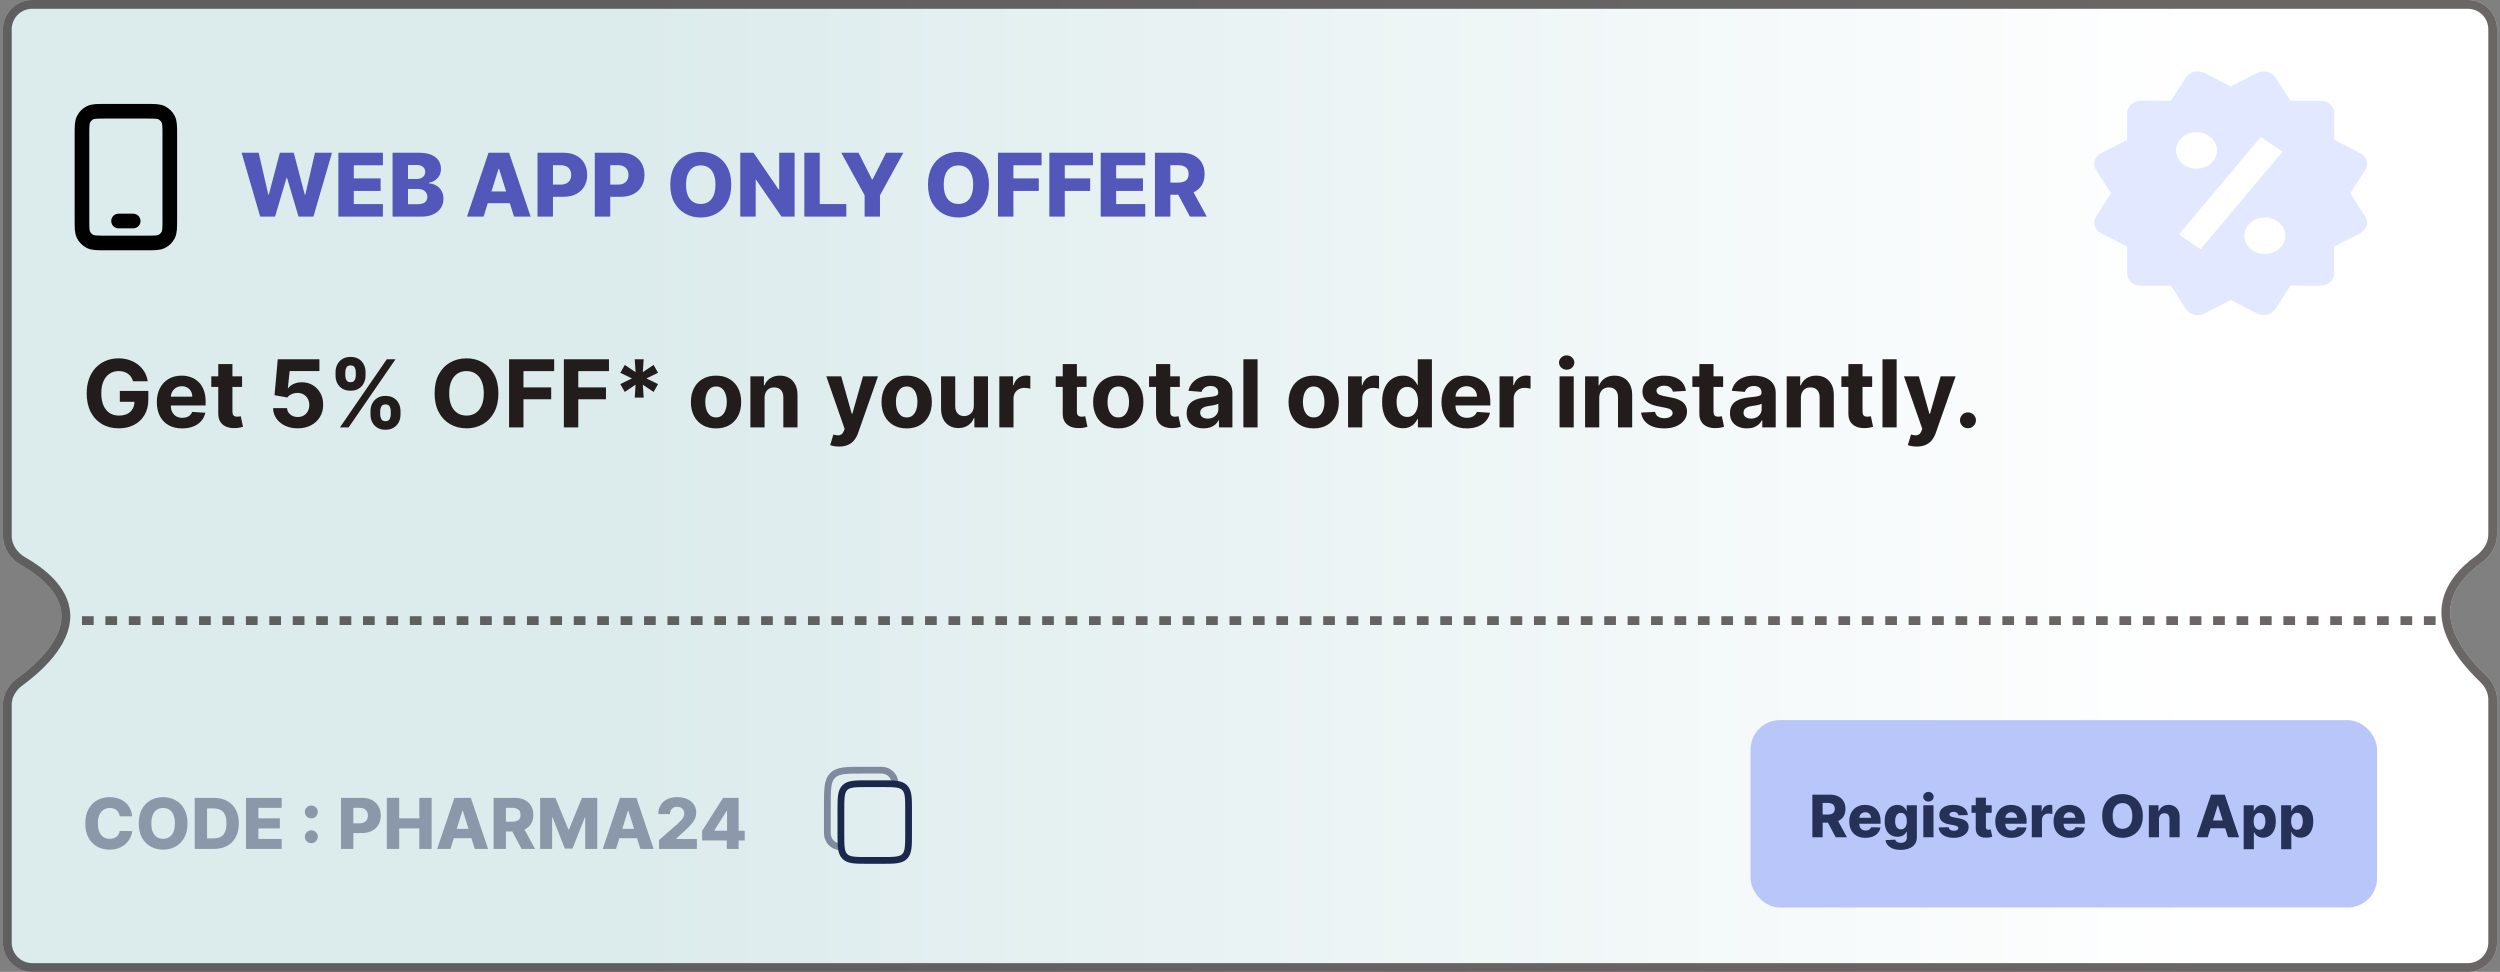 <svg width="427" height="166" viewBox="0 0 427 166" fill="none" xmlns="http://www.w3.org/2000/svg">
<rect x="0" y="0" width="427" height="166" fill="#808080" stroke="none"/>
<path d="M0.5 5C0.5 2.239 2.739 0 5.5 0H421.5C424.261 0 426.5 2.239 426.5 5V91.317C426.5 93.259 425.358 95.012 423.783 96.148C421.379 97.883 418.281 100.928 418.5 105C418.724 109.166 422.347 113.218 424.64 115.383C425.771 116.451 426.5 117.912 426.5 119.468V161C426.5 163.761 424.261 166 421.5 166H5.5C2.739 166 0.5 163.761 0.5 161V120.38C0.5 118.597 1.455 116.955 2.894 115.903C5.904 113.702 10.663 109.497 10.5 105C10.358 101.081 6.475 98.15 3.59 96.505C1.79 95.479 0.5 93.632 0.5 91.56V5Z" fill="url(#paint0_linear_56_37)"/>
<path d="M5.5 0.75H421.5C423.847 0.75 425.75 2.653 425.75 5V91.317C425.75 92.957 424.779 94.505 423.345 95.54C420.911 97.296 417.51 100.553 417.751 105.04C417.873 107.317 418.917 109.505 420.173 111.362C421.435 113.229 422.956 114.825 424.125 115.928C425.13 116.878 425.75 118.15 425.75 119.468V161C425.75 163.347 423.847 165.25 421.5 165.25H5.5C3.153 165.25 1.25 163.347 1.25 161V120.38C1.25 118.87 2.062 117.44 3.337 116.508C4.866 115.39 6.865 113.745 8.467 111.788C10.059 109.844 11.341 107.49 11.249 104.973C11.169 102.763 10.037 100.886 8.619 99.385C7.199 97.882 5.437 96.695 3.961 95.854C2.347 94.934 1.25 93.311 1.25 91.56V5C1.25 2.653 3.153 0.75 5.5 0.75Z" stroke="#231C1C" stroke-opacity="0.67" stroke-width="1.5"/>
<line x1="14" y1="106" x2="417.006" y2="106" stroke="#231C1C" stroke-opacity="0.67" stroke-width="1.5" stroke-dasharray="2 2"/>
<path d="M401.414 33L403.99 29.025C404.3 28.547 404.384 27.978 404.224 27.445C404.065 26.911 403.674 26.456 403.139 26.179L398.682 23.879V19.296C398.682 18.743 398.436 18.213 397.999 17.823C397.561 17.432 396.967 17.212 396.349 17.212H391.218L388.644 13.236C388.333 12.758 387.824 12.409 387.228 12.265C386.932 12.193 386.623 12.175 386.319 12.21C386.015 12.246 385.722 12.335 385.457 12.473L381 14.773L376.543 12.471C376.007 12.195 375.371 12.12 374.773 12.263C374.175 12.406 373.665 12.755 373.356 13.233L370.78 17.212H365.649C365.03 17.212 364.437 17.432 363.999 17.823C363.561 18.213 363.316 18.743 363.316 19.296V23.877L358.859 26.177C358.593 26.314 358.36 26.496 358.173 26.713C357.986 26.93 357.849 27.178 357.77 27.443C357.691 27.708 357.671 27.984 357.712 28.255C357.753 28.527 357.853 28.788 358.007 29.025L360.583 33L358.007 36.975C357.699 37.454 357.616 38.022 357.775 38.555C357.934 39.089 358.323 39.544 358.857 39.823L363.313 42.123V46.704C363.313 47.257 363.559 47.787 363.997 48.177C364.434 48.568 365.028 48.788 365.647 48.788H370.78L373.356 52.767C373.563 53.082 373.858 53.344 374.212 53.526C374.566 53.709 374.968 53.806 375.377 53.808C375.783 53.808 376.186 53.713 376.546 53.527L380.998 51.227L385.454 53.527C385.99 53.803 386.627 53.878 387.224 53.735C387.822 53.593 388.331 53.244 388.642 52.767L391.215 48.788H396.346C396.965 48.788 397.559 48.568 397.996 48.177C398.434 47.787 398.68 47.257 398.68 46.704V42.123L403.136 39.823C403.402 39.686 403.634 39.504 403.821 39.286C404.007 39.069 404.144 38.821 404.223 38.557C404.302 38.292 404.322 38.016 404.282 37.745C404.242 37.474 404.142 37.212 403.988 36.975L401.414 33ZM375.164 22.562C376.093 22.563 376.983 22.892 377.64 23.479C378.296 24.065 378.665 24.861 378.664 25.69C378.664 26.519 378.295 27.314 377.638 27.9C376.981 28.486 376.091 28.815 375.162 28.815C374.233 28.814 373.343 28.485 372.687 27.898C372.03 27.312 371.662 26.517 371.662 25.688C371.662 24.858 372.031 24.064 372.688 23.477C373.345 22.891 374.236 22.562 375.164 22.562ZM375.864 42.563L372.131 40.065L386.131 23.398L389.864 25.896L375.864 42.563ZM386.831 43.396C386.371 43.396 385.916 43.315 385.491 43.157C385.067 43 384.681 42.77 384.356 42.48C384.031 42.189 383.773 41.844 383.597 41.465C383.421 41.086 383.331 40.679 383.331 40.269C383.331 39.858 383.422 39.452 383.598 39.073C383.774 38.693 384.032 38.349 384.357 38.059C384.682 37.769 385.069 37.538 385.493 37.381C385.918 37.224 386.374 37.144 386.833 37.144C387.762 37.144 388.652 37.474 389.309 38.06C389.965 38.647 390.334 39.442 390.333 40.271C390.333 41.1 389.964 41.895 389.307 42.481C388.65 43.067 387.76 43.396 386.831 43.396Z" fill="#E1E8FF"/>
<path d="M20.25 37.75H22.75M18 41.5H25C26.4 41.5 27.1 41.5 27.635 41.227C28.105 40.988 28.488 40.605 28.727 40.135C29 39.6 29 38.9 29 37.5V23C29 21.6 29 20.9 28.727 20.365C28.488 19.895 28.105 19.512 27.635 19.273C27.1 19 26.4 19 25 19H18C16.6 19 15.9 19 15.365 19.273C14.895 19.512 14.512 19.895 14.273 20.365C14 20.9 14 21.6 14 23V37.5C14 38.9 14 39.6 14.273 40.135C14.512 40.605 14.895 40.988 15.365 41.227C15.9 41.5 16.6 41.5 18 41.5Z" stroke="black" stroke-width="2.5" stroke-linecap="round" stroke-linejoin="round"/>
<path d="M44.441 37L41.266 26.091H44.18L45.826 33.239H45.916L47.797 26.091H50.173L52.053 33.255H52.144L53.795 26.091H56.703L53.534 37H50.993L49.027 30.384H48.942L46.977 37H44.441ZM57.792 37V26.091H65.399V28.232H60.429V30.47H65.01V32.616H60.429V34.859H65.399V37H57.792ZM67.05 37V26.091H71.599C72.416 26.091 73.1 26.206 73.65 26.437C74.204 26.668 74.62 26.991 74.897 27.407C75.177 27.822 75.317 28.303 75.317 28.85C75.317 29.266 75.23 29.637 75.056 29.963C74.882 30.287 74.643 30.555 74.337 30.768C74.032 30.981 73.678 31.13 73.277 31.215V31.322C73.718 31.343 74.124 31.462 74.497 31.679C74.873 31.895 75.175 32.197 75.403 32.584C75.63 32.968 75.743 33.422 75.743 33.948C75.743 34.534 75.594 35.057 75.296 35.519C74.998 35.977 74.566 36.34 74.002 36.606C73.437 36.869 72.752 37 71.945 37H67.05ZM69.687 34.875H71.317C71.889 34.875 72.309 34.766 72.579 34.55C72.853 34.333 72.99 34.031 72.99 33.644C72.99 33.364 72.924 33.122 72.792 32.92C72.661 32.714 72.475 32.556 72.233 32.446C71.992 32.332 71.702 32.275 71.365 32.275H69.687V34.875ZM69.687 30.576H71.147C71.434 30.576 71.69 30.528 71.913 30.432C72.137 30.336 72.311 30.198 72.436 30.017C72.563 29.836 72.627 29.617 72.627 29.361C72.627 28.996 72.498 28.708 72.239 28.499C71.979 28.289 71.629 28.184 71.189 28.184H69.687V30.576ZM82.594 37H79.76L83.441 26.091H86.951L90.632 37H87.798L85.236 28.84H85.15L82.594 37ZM82.215 32.707H88.139V34.709H82.215V32.707ZM91.806 37V26.091H96.312C97.129 26.091 97.834 26.251 98.427 26.57C99.024 26.886 99.484 27.328 99.807 27.897C100.13 28.461 100.292 29.118 100.292 29.867C100.292 30.62 100.126 31.279 99.796 31.844C99.469 32.405 99.002 32.84 98.395 33.149C97.788 33.458 97.067 33.612 96.233 33.612H93.452V31.535H95.743C96.14 31.535 96.472 31.466 96.739 31.327C97.008 31.189 97.213 30.995 97.351 30.746C97.49 30.494 97.559 30.201 97.559 29.867C97.559 29.53 97.49 29.239 97.351 28.994C97.213 28.745 97.008 28.554 96.739 28.419C96.469 28.284 96.137 28.216 95.743 28.216H94.443V37H91.806ZM101.591 37V26.091H106.098C106.914 26.091 107.619 26.251 108.212 26.57C108.809 26.886 109.269 27.328 109.592 27.897C109.915 28.461 110.077 29.118 110.077 29.867C110.077 30.62 109.912 31.279 109.581 31.844C109.255 32.405 108.788 32.84 108.18 33.149C107.573 33.458 106.852 33.612 106.018 33.612H103.237V31.535H105.528C105.925 31.535 106.257 31.466 106.524 31.327C106.794 31.189 106.998 30.995 107.136 30.746C107.275 30.494 107.344 30.201 107.344 29.867C107.344 29.53 107.275 29.239 107.136 28.994C106.998 28.745 106.794 28.554 106.524 28.419C106.254 28.284 105.922 28.216 105.528 28.216H104.228V37H101.591ZM124.896 31.546C124.896 32.746 124.665 33.763 124.203 34.598C123.741 35.432 123.116 36.066 122.328 36.499C121.543 36.932 120.663 37.149 119.686 37.149C118.706 37.149 117.824 36.931 117.039 36.494C116.254 36.057 115.631 35.423 115.169 34.592C114.711 33.758 114.482 32.742 114.482 31.546C114.482 30.345 114.711 29.328 115.169 28.493C115.631 27.659 116.254 27.025 117.039 26.592C117.824 26.158 118.706 25.942 119.686 25.942C120.663 25.942 121.543 26.158 122.328 26.592C123.116 27.025 123.741 27.659 124.203 28.493C124.665 29.328 124.896 30.345 124.896 31.546ZM122.2 31.546C122.2 30.835 122.099 30.235 121.897 29.745C121.698 29.255 121.41 28.884 121.034 28.632C120.661 28.38 120.212 28.254 119.686 28.254C119.164 28.254 118.715 28.38 118.338 28.632C117.962 28.884 117.673 29.255 117.47 29.745C117.271 30.235 117.172 30.835 117.172 31.546C117.172 32.256 117.271 32.856 117.47 33.346C117.673 33.836 117.962 34.207 118.338 34.459C118.715 34.711 119.164 34.837 119.686 34.837C120.212 34.837 120.661 34.711 121.034 34.459C121.41 34.207 121.698 33.836 121.897 33.346C122.099 32.856 122.2 32.256 122.2 31.546ZM135.719 26.091V37H133.482L129.141 30.704H129.072V37H126.435V26.091H128.704L132.998 32.376H133.088V26.091H135.719ZM137.377 37V26.091H140.014V34.859H144.552V37H137.377ZM143.69 26.091H146.635L148.942 30.656H149.038L151.344 26.091H154.29L150.3 33.356V37H147.679V33.356L143.69 26.091ZM168.914 31.546C168.914 32.746 168.683 33.763 168.222 34.598C167.76 35.432 167.135 36.066 166.347 36.499C165.562 36.932 164.681 37.149 163.705 37.149C162.725 37.149 161.842 36.931 161.057 36.494C160.272 36.057 159.649 35.423 159.188 34.592C158.729 33.758 158.5 32.742 158.5 31.546C158.5 30.345 158.729 29.328 159.188 28.493C159.649 27.659 160.272 27.025 161.057 26.592C161.842 26.158 162.725 25.942 163.705 25.942C164.681 25.942 165.562 26.158 166.347 26.592C167.135 27.025 167.76 27.659 168.222 28.493C168.683 29.328 168.914 30.345 168.914 31.546ZM166.219 31.546C166.219 30.835 166.118 30.235 165.915 29.745C165.716 29.255 165.429 28.884 165.052 28.632C164.679 28.38 164.23 28.254 163.705 28.254C163.183 28.254 162.733 28.38 162.357 28.632C161.981 28.884 161.691 29.255 161.489 29.745C161.29 30.235 161.19 30.835 161.19 31.546C161.19 32.256 161.29 32.856 161.489 33.346C161.691 33.836 161.981 34.207 162.357 34.459C162.733 34.711 163.183 34.837 163.705 34.837C164.23 34.837 164.679 34.711 165.052 34.459C165.429 34.207 165.716 33.836 165.915 33.346C166.118 32.856 166.219 32.256 166.219 31.546ZM170.454 37V26.091H177.9V28.232H173.09V30.47H177.426V32.616H173.09V37H170.454ZM179.228 37V26.091H186.675V28.232H181.865V30.47H186.201V32.616H181.865V37H179.228ZM188.002 37V26.091H195.609V28.232H190.639V30.47H195.22V32.616H190.639V34.859H195.609V37H188.002ZM197.26 37V26.091H201.767C202.583 26.091 203.288 26.238 203.881 26.533C204.478 26.824 204.938 27.243 205.261 27.79C205.584 28.334 205.746 28.978 205.746 29.724C205.746 30.48 205.581 31.123 205.25 31.652C204.92 32.178 204.451 32.579 203.844 32.856C203.237 33.129 202.518 33.266 201.687 33.266H198.837V31.189H201.197C201.594 31.189 201.926 31.137 202.193 31.034C202.463 30.928 202.667 30.768 202.805 30.555C202.944 30.338 203.013 30.061 203.013 29.724C203.013 29.386 202.944 29.108 202.805 28.887C202.667 28.664 202.463 28.497 202.193 28.387C201.923 28.273 201.591 28.216 201.197 28.216H199.897V37H197.26ZM203.402 32.014L206.119 37H203.242L200.579 32.014H203.402Z" fill="#5257B9"/>
<path d="M22.582 139.435H20.452C20.423 139.216 20.365 139.018 20.277 138.842C20.189 138.666 20.072 138.516 19.928 138.391C19.783 138.266 19.611 138.17 19.412 138.105C19.216 138.037 18.999 138.003 18.76 138.003C18.337 138.003 17.972 138.107 17.665 138.314C17.361 138.521 17.126 138.821 16.962 139.213C16.8 139.605 16.719 140.08 16.719 140.636C16.719 141.216 16.801 141.702 16.966 142.094C17.134 142.483 17.368 142.777 17.669 142.976C17.973 143.172 18.332 143.27 18.747 143.27C18.98 143.27 19.192 143.24 19.382 143.18C19.575 143.121 19.744 143.034 19.889 142.92C20.037 142.804 20.158 142.663 20.251 142.499C20.348 142.331 20.415 142.142 20.452 141.932L22.582 141.945C22.546 142.331 22.433 142.712 22.246 143.087C22.061 143.462 21.807 143.804 21.483 144.114C21.159 144.42 20.764 144.665 20.298 144.847C19.835 145.028 19.304 145.119 18.704 145.119C17.915 145.119 17.207 144.946 16.582 144.599C15.96 144.25 15.469 143.741 15.108 143.074C14.747 142.406 14.567 141.594 14.567 140.636C14.567 139.676 14.75 138.862 15.117 138.195C15.483 137.527 15.979 137.02 16.604 136.673C17.229 136.327 17.929 136.153 18.704 136.153C19.233 136.153 19.722 136.227 20.171 136.375C20.619 136.52 21.014 136.733 21.355 137.014C21.696 137.293 21.973 137.635 22.186 138.041C22.399 138.447 22.531 138.912 22.582 139.435ZM32.027 140.636C32.027 141.597 31.842 142.411 31.473 143.078C31.103 143.746 30.603 144.253 29.973 144.599C29.345 144.946 28.64 145.119 27.859 145.119C27.075 145.119 26.369 144.945 25.741 144.595C25.113 144.246 24.615 143.739 24.245 143.074C23.879 142.406 23.696 141.594 23.696 140.636C23.696 139.676 23.879 138.862 24.245 138.195C24.615 137.527 25.113 137.02 25.741 136.673C26.369 136.327 27.075 136.153 27.859 136.153C28.64 136.153 29.345 136.327 29.973 136.673C30.603 137.02 31.103 137.527 31.473 138.195C31.842 138.862 32.027 139.676 32.027 140.636ZM29.87 140.636C29.87 140.068 29.789 139.588 29.628 139.196C29.468 138.804 29.238 138.507 28.937 138.305C28.639 138.104 28.279 138.003 27.859 138.003C27.441 138.003 27.082 138.104 26.781 138.305C26.48 138.507 26.248 138.804 26.086 139.196C25.927 139.588 25.848 140.068 25.848 140.636C25.848 141.205 25.927 141.685 26.086 142.077C26.248 142.469 26.48 142.766 26.781 142.967C27.082 143.169 27.441 143.27 27.859 143.27C28.279 143.27 28.639 143.169 28.937 142.967C29.238 142.766 29.468 142.469 29.628 142.077C29.789 141.685 29.87 141.205 29.87 140.636ZM36.484 145H33.258V136.273H36.48C37.369 136.273 38.135 136.447 38.777 136.797C39.422 137.143 39.919 137.643 40.268 138.297C40.617 138.947 40.792 139.726 40.792 140.632C40.792 141.541 40.617 142.322 40.268 142.976C39.922 143.629 39.426 144.131 38.781 144.48C38.136 144.827 37.37 145 36.484 145ZM35.367 143.202H36.403C36.892 143.202 37.305 143.119 37.643 142.955C37.984 142.787 38.241 142.516 38.414 142.141C38.591 141.763 38.679 141.26 38.679 140.632C38.679 140.004 38.591 139.504 38.414 139.132C38.238 138.757 37.978 138.487 37.635 138.322C37.294 138.155 36.873 138.071 36.373 138.071H35.367V143.202ZM42.024 145V136.273H48.109V137.986H44.133V139.776H47.798V141.493H44.133V143.287H48.109V145H42.024ZM53.18 144.02C52.873 144.02 52.61 143.912 52.392 143.696C52.176 143.48 52.069 143.219 52.072 142.912C52.069 142.611 52.176 142.354 52.392 142.141C52.61 141.925 52.873 141.817 53.18 141.817C53.47 141.817 53.725 141.925 53.947 142.141C54.172 142.354 54.285 142.611 54.288 142.912C54.285 143.116 54.231 143.303 54.126 143.47C54.024 143.638 53.889 143.771 53.721 143.871C53.556 143.97 53.376 144.02 53.18 144.02ZM53.18 139.784C52.873 139.784 52.61 139.676 52.392 139.46C52.176 139.244 52.069 138.983 52.072 138.676C52.069 138.375 52.176 138.118 52.392 137.905C52.61 137.689 52.873 137.581 53.18 137.581C53.47 137.581 53.725 137.689 53.947 137.905C54.172 138.118 54.285 138.375 54.288 138.676C54.285 138.881 54.231 139.067 54.126 139.234C54.024 139.402 53.889 139.536 53.721 139.635C53.556 139.734 53.376 139.784 53.18 139.784ZM58.242 145V136.273H61.848C62.501 136.273 63.065 136.401 63.539 136.656C64.017 136.909 64.385 137.263 64.643 137.717C64.902 138.169 65.031 138.695 65.031 139.294C65.031 139.896 64.899 140.423 64.635 140.875C64.373 141.324 64 141.672 63.514 141.919C63.028 142.166 62.451 142.29 61.784 142.29H59.559V140.628H61.392C61.71 140.628 61.975 140.572 62.189 140.462C62.404 140.351 62.568 140.196 62.679 139.997C62.789 139.795 62.845 139.561 62.845 139.294C62.845 139.024 62.789 138.791 62.679 138.595C62.568 138.396 62.404 138.243 62.189 138.135C61.973 138.027 61.707 137.973 61.392 137.973H60.352V145H58.242ZM66.071 145V136.273H68.18V139.776H71.619V136.273H73.724V145H71.619V141.493H68.18V145H66.071ZM76.935 145H74.668L77.613 136.273H80.421L83.365 145H81.098L79.049 138.472H78.981L76.935 145ZM76.632 141.565H81.371V143.168H76.632V141.565ZM84.305 145V136.273H87.91C88.564 136.273 89.127 136.391 89.602 136.626C90.079 136.859 90.447 137.195 90.706 137.632C90.964 138.067 91.093 138.582 91.093 139.179C91.093 139.784 90.961 140.298 90.697 140.722C90.433 141.142 90.058 141.463 89.572 141.685C89.086 141.903 88.511 142.013 87.846 142.013H85.566V140.351H87.454C87.772 140.351 88.038 140.31 88.251 140.227C88.467 140.142 88.63 140.014 88.741 139.844C88.852 139.67 88.907 139.449 88.907 139.179C88.907 138.909 88.852 138.686 88.741 138.51C88.63 138.331 88.467 138.197 88.251 138.109C88.035 138.018 87.769 137.973 87.454 137.973H86.414V145H84.305ZM89.218 141.011L91.392 145H89.091L86.96 141.011H89.218ZM92.25 136.273H94.863L97.079 141.676H97.181L99.397 136.273H102.009V145H99.955V139.639H99.882L97.786 144.945H96.473L94.377 139.609H94.304V145H92.25V136.273ZM105.212 145H102.945L105.89 136.273H108.698L111.643 145H109.376L107.326 138.472H107.258L105.212 145ZM104.91 141.565H109.648V143.168H104.91V141.565ZM112.565 145V143.483L115.749 140.696C115.987 140.48 116.19 140.283 116.358 140.104C116.526 139.922 116.653 139.74 116.741 139.558C116.83 139.374 116.874 139.173 116.874 138.957C116.874 138.716 116.821 138.51 116.716 138.339C116.611 138.166 116.466 138.033 116.281 137.939C116.097 137.845 115.885 137.798 115.646 137.798C115.405 137.798 115.193 137.848 115.011 137.947C114.83 138.044 114.688 138.185 114.585 138.369C114.486 138.554 114.436 138.778 114.436 139.043H112.438C112.438 138.449 112.571 137.936 112.838 137.504C113.105 137.072 113.48 136.74 113.963 136.507C114.449 136.271 115.013 136.153 115.655 136.153C116.317 136.153 116.892 136.264 117.381 136.486C117.869 136.707 118.247 137.017 118.514 137.415C118.784 137.81 118.919 138.268 118.919 138.791C118.919 139.124 118.852 139.453 118.719 139.78C118.585 140.107 118.345 140.467 117.999 140.862C117.655 141.257 117.166 141.73 116.533 142.281L115.489 143.244V143.3H119.026V145H112.565ZM119.924 143.551V141.906L123.499 136.273H124.961V138.506H124.113L122.02 141.821V141.889H127.198V143.551H119.924ZM124.138 145V143.048L124.181 142.328V136.273H126.154V145H124.138Z" fill="#1C274C" fill-opacity="0.42"/>
<path d="M22.727 65.125C22.648 64.849 22.536 64.604 22.392 64.392C22.248 64.176 22.072 63.994 21.864 63.847C21.659 63.695 21.424 63.58 21.159 63.5C20.898 63.42 20.608 63.381 20.29 63.381C19.695 63.381 19.172 63.528 18.722 63.824C18.275 64.119 17.926 64.549 17.676 65.114C17.426 65.674 17.301 66.36 17.301 67.171C17.301 67.981 17.424 68.671 17.671 69.239C17.917 69.807 18.265 70.24 18.716 70.54C19.167 70.835 19.699 70.983 20.312 70.983C20.869 70.983 21.345 70.885 21.739 70.688C22.136 70.487 22.439 70.204 22.648 69.841C22.86 69.477 22.966 69.047 22.966 68.551L23.466 68.625H20.466V66.773H25.335V68.239C25.335 69.261 25.119 70.14 24.688 70.875C24.256 71.606 23.661 72.171 22.903 72.568C22.146 72.962 21.278 73.159 20.301 73.159C19.21 73.159 18.252 72.919 17.426 72.438C16.6 71.953 15.956 71.265 15.494 70.375C15.036 69.481 14.807 68.421 14.807 67.193C14.807 66.25 14.943 65.409 15.216 64.671C15.492 63.928 15.879 63.299 16.375 62.784C16.871 62.269 17.449 61.877 18.108 61.608C18.767 61.339 19.481 61.205 20.25 61.205C20.909 61.205 21.523 61.301 22.091 61.494C22.659 61.684 23.163 61.953 23.602 62.301C24.046 62.65 24.407 63.064 24.688 63.545C24.968 64.023 25.148 64.549 25.227 65.125H22.727ZM31.115 73.171C30.217 73.171 29.445 72.989 28.797 72.625C28.153 72.258 27.657 71.739 27.308 71.068C26.96 70.394 26.785 69.597 26.785 68.676C26.785 67.778 26.96 66.99 27.308 66.312C27.657 65.635 28.147 65.106 28.78 64.727C29.416 64.349 30.162 64.159 31.018 64.159C31.594 64.159 32.13 64.252 32.626 64.438C33.126 64.619 33.562 64.894 33.933 65.261C34.308 65.629 34.6 66.091 34.808 66.648C35.017 67.201 35.121 67.849 35.121 68.591V69.256H27.751V67.756H32.842C32.842 67.407 32.767 67.099 32.615 66.829C32.464 66.561 32.253 66.35 31.984 66.199C31.719 66.044 31.41 65.966 31.058 65.966C30.691 65.966 30.365 66.051 30.081 66.222C29.801 66.388 29.581 66.614 29.422 66.898C29.263 67.178 29.181 67.49 29.178 67.835V69.261C29.178 69.693 29.257 70.066 29.416 70.381C29.579 70.695 29.808 70.938 30.104 71.108C30.399 71.278 30.75 71.364 31.155 71.364C31.424 71.364 31.67 71.326 31.893 71.25C32.117 71.174 32.308 71.061 32.467 70.909C32.626 70.758 32.748 70.572 32.831 70.352L35.07 70.5C34.956 71.038 34.723 71.508 34.371 71.909C34.022 72.307 33.572 72.617 33.019 72.841C32.469 73.061 31.835 73.171 31.115 73.171ZM41.342 64.273V66.091H36.087V64.273H41.342ZM37.28 62.182H39.7V70.318C39.7 70.542 39.734 70.716 39.803 70.841C39.871 70.962 39.965 71.047 40.087 71.097C40.212 71.146 40.356 71.171 40.519 71.171C40.632 71.171 40.746 71.161 40.859 71.142C40.973 71.119 41.06 71.102 41.121 71.091L41.501 72.892C41.38 72.93 41.21 72.974 40.99 73.023C40.77 73.076 40.503 73.108 40.189 73.119C39.606 73.142 39.094 73.064 38.655 72.886C38.219 72.708 37.88 72.432 37.638 72.057C37.395 71.682 37.276 71.208 37.28 70.636V62.182ZM50.849 73.159C50.046 73.159 49.331 73.011 48.702 72.716C48.077 72.421 47.581 72.013 47.213 71.494C46.846 70.975 46.654 70.381 46.639 69.71H49.026C49.052 70.161 49.242 70.526 49.594 70.807C49.946 71.087 50.365 71.227 50.849 71.227C51.236 71.227 51.577 71.142 51.872 70.972C52.171 70.797 52.404 70.557 52.571 70.25C52.742 69.939 52.827 69.583 52.827 69.182C52.827 68.773 52.74 68.413 52.565 68.102C52.395 67.792 52.158 67.549 51.855 67.375C51.552 67.201 51.206 67.112 50.815 67.108C50.474 67.108 50.143 67.178 49.821 67.318C49.503 67.458 49.255 67.65 49.077 67.892L46.889 67.5L47.44 61.364H54.554V63.375H49.469L49.168 66.29H49.236C49.44 66.002 49.749 65.763 50.162 65.574C50.575 65.385 51.037 65.29 51.548 65.29C52.249 65.29 52.874 65.454 53.423 65.784C53.972 66.114 54.406 66.566 54.724 67.142C55.043 67.714 55.2 68.373 55.196 69.119C55.2 69.903 55.018 70.6 54.651 71.21C54.287 71.816 53.778 72.294 53.122 72.642C52.471 72.987 51.713 73.159 50.849 73.159ZM63.281 70.818V70.204C63.281 69.739 63.38 69.311 63.577 68.921C63.778 68.526 64.067 68.212 64.446 67.977C64.829 67.739 65.294 67.619 65.844 67.619C66.401 67.619 66.868 67.737 67.247 67.972C67.63 68.206 67.918 68.521 68.111 68.915C68.308 69.305 68.406 69.735 68.406 70.204V70.818C68.406 71.284 68.308 71.714 68.111 72.108C67.914 72.498 67.624 72.811 67.242 73.046C66.859 73.284 66.393 73.403 65.844 73.403C65.287 73.403 64.819 73.284 64.44 73.046C64.062 72.811 63.774 72.498 63.577 72.108C63.38 71.714 63.281 71.284 63.281 70.818ZM64.935 70.204V70.818C64.935 71.087 64.999 71.341 65.128 71.579C65.26 71.818 65.499 71.938 65.844 71.938C66.188 71.938 66.423 71.82 66.548 71.585C66.677 71.35 66.742 71.095 66.742 70.818V70.204C66.742 69.928 66.681 69.671 66.56 69.432C66.438 69.193 66.2 69.074 65.844 69.074C65.503 69.074 65.266 69.193 65.133 69.432C65.001 69.671 64.935 69.928 64.935 70.204ZM57.31 64.159V63.545C57.31 63.076 57.41 62.646 57.611 62.256C57.812 61.862 58.101 61.547 58.48 61.312C58.863 61.078 59.325 60.96 59.867 60.96C60.427 60.96 60.897 61.078 61.276 61.312C61.654 61.547 61.942 61.862 62.139 62.256C62.336 62.646 62.435 63.076 62.435 63.545V64.159C62.435 64.629 62.334 65.059 62.133 65.449C61.937 65.839 61.647 66.151 61.264 66.386C60.885 66.617 60.419 66.733 59.867 66.733C59.313 66.733 58.846 66.615 58.463 66.381C58.084 66.142 57.796 65.829 57.599 65.443C57.406 65.053 57.31 64.625 57.31 64.159ZM58.974 63.545V64.159C58.974 64.436 59.039 64.691 59.168 64.926C59.3 65.161 59.533 65.278 59.867 65.278C60.215 65.278 60.452 65.161 60.577 64.926C60.706 64.691 60.77 64.436 60.77 64.159V63.545C60.77 63.269 60.709 63.011 60.588 62.773C60.467 62.534 60.226 62.415 59.867 62.415C59.529 62.415 59.296 62.536 59.168 62.778C59.039 63.021 58.974 63.276 58.974 63.545ZM58.06 73L66.06 61.364H67.548L59.548 73H58.06ZM85.126 67.182C85.126 68.451 84.886 69.53 84.405 70.421C83.928 71.311 83.276 71.99 82.45 72.46C81.628 72.926 80.704 73.159 79.678 73.159C78.644 73.159 77.715 72.924 76.894 72.454C76.072 71.985 75.422 71.305 74.945 70.415C74.467 69.525 74.229 68.447 74.229 67.182C74.229 65.913 74.467 64.833 74.945 63.943C75.422 63.053 76.072 62.375 76.894 61.909C77.715 61.439 78.644 61.205 79.678 61.205C80.704 61.205 81.628 61.439 82.45 61.909C83.276 62.375 83.928 63.053 84.405 63.943C84.886 64.833 85.126 65.913 85.126 67.182ZM82.632 67.182C82.632 66.36 82.509 65.667 82.263 65.102C82.02 64.538 81.678 64.11 81.234 63.818C80.791 63.526 80.272 63.381 79.678 63.381C79.083 63.381 78.564 63.526 78.121 63.818C77.678 64.11 77.333 64.538 77.087 65.102C76.844 65.667 76.723 66.36 76.723 67.182C76.723 68.004 76.844 68.697 77.087 69.261C77.333 69.826 77.678 70.254 78.121 70.546C78.564 70.837 79.083 70.983 79.678 70.983C80.272 70.983 80.791 70.837 81.234 70.546C81.678 70.254 82.02 69.826 82.263 69.261C82.509 68.697 82.632 68.004 82.632 67.182ZM86.949 73V61.364H94.653V63.392H89.409V66.165H94.142V68.193H89.409V73H86.949ZM96.308 73V61.364H104.013V63.392H98.769V66.165H103.501V68.193H98.769V73H96.308ZM108.412 67.909L108.554 65.71L106.713 66.943L105.952 65.602L107.935 64.636L105.952 63.67L106.713 62.33L108.554 63.562L108.412 61.364H109.94L109.793 63.562L111.634 62.33L112.395 63.67L110.418 64.636L112.395 65.602L111.634 66.943L109.793 65.71L109.94 67.909H108.412ZM122.3 73.171C121.417 73.171 120.654 72.983 120.01 72.608C119.37 72.229 118.875 71.703 118.527 71.028C118.179 70.35 118.004 69.564 118.004 68.671C118.004 67.769 118.179 66.981 118.527 66.307C118.875 65.629 119.37 65.102 120.01 64.727C120.654 64.349 121.417 64.159 122.3 64.159C123.182 64.159 123.944 64.349 124.584 64.727C125.228 65.102 125.724 65.629 126.072 66.307C126.421 66.981 126.595 67.769 126.595 68.671C126.595 69.564 126.421 70.35 126.072 71.028C125.724 71.703 125.228 72.229 124.584 72.608C123.944 72.983 123.182 73.171 122.3 73.171ZM122.311 71.296C122.713 71.296 123.048 71.182 123.317 70.954C123.586 70.724 123.788 70.409 123.925 70.011C124.065 69.614 124.135 69.161 124.135 68.653C124.135 68.146 124.065 67.693 123.925 67.296C123.788 66.898 123.586 66.583 123.317 66.352C123.048 66.121 122.713 66.006 122.311 66.006C121.906 66.006 121.565 66.121 121.288 66.352C121.016 66.583 120.809 66.898 120.669 67.296C120.533 67.693 120.464 68.146 120.464 68.653C120.464 69.161 120.533 69.614 120.669 70.011C120.809 70.409 121.016 70.724 121.288 70.954C121.565 71.182 121.906 71.296 122.311 71.296ZM130.589 67.954V73H128.169V64.273H130.476V65.812H130.578C130.771 65.305 131.095 64.903 131.55 64.608C132.004 64.309 132.555 64.159 133.203 64.159C133.809 64.159 134.338 64.292 134.788 64.557C135.239 64.822 135.589 65.201 135.839 65.693C136.089 66.182 136.214 66.765 136.214 67.443V73H133.794V67.875C133.798 67.341 133.661 66.924 133.385 66.625C133.108 66.322 132.728 66.171 132.243 66.171C131.917 66.171 131.629 66.24 131.379 66.381C131.133 66.521 130.94 66.725 130.8 66.994C130.663 67.26 130.593 67.579 130.589 67.954ZM143.32 76.273C143.013 76.273 142.725 76.248 142.456 76.199C142.191 76.153 141.971 76.095 141.797 76.023L142.342 74.216C142.626 74.303 142.882 74.35 143.109 74.358C143.34 74.365 143.539 74.312 143.706 74.199C143.876 74.085 144.015 73.892 144.121 73.619L144.263 73.25L141.132 64.273H143.678L145.484 70.682H145.575L147.399 64.273H149.962L146.57 73.943C146.407 74.413 146.185 74.822 145.905 75.171C145.628 75.523 145.278 75.794 144.854 75.983C144.429 76.176 143.918 76.273 143.32 76.273ZM154.862 73.171C153.98 73.171 153.216 72.983 152.572 72.608C151.932 72.229 151.438 71.703 151.089 71.028C150.741 70.35 150.567 69.564 150.567 68.671C150.567 67.769 150.741 66.981 151.089 66.307C151.438 65.629 151.932 65.102 152.572 64.727C153.216 64.349 153.98 64.159 154.862 64.159C155.745 64.159 156.506 64.349 157.146 64.727C157.79 65.102 158.286 65.629 158.635 66.307C158.983 66.981 159.158 67.769 159.158 68.671C159.158 69.564 158.983 70.35 158.635 71.028C158.286 71.703 157.79 72.229 157.146 72.608C156.506 72.983 155.745 73.171 154.862 73.171ZM154.874 71.296C155.275 71.296 155.61 71.182 155.879 70.954C156.148 70.724 156.351 70.409 156.487 70.011C156.627 69.614 156.697 69.161 156.697 68.653C156.697 68.146 156.627 67.693 156.487 67.296C156.351 66.898 156.148 66.583 155.879 66.352C155.61 66.121 155.275 66.006 154.874 66.006C154.468 66.006 154.127 66.121 153.851 66.352C153.578 66.583 153.372 66.898 153.232 67.296C153.095 67.693 153.027 68.146 153.027 68.653C153.027 69.161 153.095 69.614 153.232 70.011C153.372 70.409 153.578 70.724 153.851 70.954C154.127 71.182 154.468 71.296 154.874 71.296ZM166.328 69.284V64.273H168.749V73H166.425V71.415H166.334C166.137 71.926 165.809 72.337 165.351 72.648C164.896 72.958 164.341 73.114 163.686 73.114C163.103 73.114 162.589 72.981 162.146 72.716C161.703 72.451 161.357 72.074 161.107 71.585C160.86 71.097 160.735 70.511 160.732 69.829V64.273H163.152V69.398C163.156 69.913 163.294 70.32 163.567 70.619C163.839 70.919 164.205 71.068 164.663 71.068C164.955 71.068 165.228 71.002 165.482 70.869C165.735 70.733 165.94 70.532 166.095 70.267C166.254 70.002 166.332 69.674 166.328 69.284ZM170.685 73V64.273H173.031V65.796H173.122C173.281 65.254 173.548 64.845 173.923 64.568C174.298 64.288 174.73 64.148 175.219 64.148C175.34 64.148 175.471 64.155 175.611 64.171C175.751 64.186 175.874 64.206 175.98 64.233V66.381C175.866 66.347 175.709 66.316 175.509 66.29C175.308 66.263 175.124 66.25 174.957 66.25C174.601 66.25 174.283 66.328 174.003 66.483C173.726 66.635 173.507 66.847 173.344 67.119C173.185 67.392 173.105 67.706 173.105 68.062V73H170.685ZM185.577 64.273V66.091H180.321V64.273H185.577ZM181.514 62.182H183.935V70.318C183.935 70.542 183.969 70.716 184.037 70.841C184.105 70.962 184.2 71.047 184.321 71.097C184.446 71.146 184.59 71.171 184.753 71.171C184.866 71.171 184.98 71.161 185.094 71.142C185.207 71.119 185.295 71.102 185.355 71.091L185.736 72.892C185.615 72.93 185.444 72.974 185.224 73.023C185.005 73.076 184.738 73.108 184.423 73.119C183.84 73.142 183.329 73.064 182.889 72.886C182.454 72.708 182.115 72.432 181.872 72.057C181.63 71.682 181.51 71.208 181.514 70.636V62.182ZM191.003 73.171C190.12 73.171 189.357 72.983 188.713 72.608C188.073 72.229 187.579 71.703 187.23 71.028C186.882 70.35 186.707 69.564 186.707 68.671C186.707 67.769 186.882 66.981 187.23 66.307C187.579 65.629 188.073 65.102 188.713 64.727C189.357 64.349 190.12 64.159 191.003 64.159C191.885 64.159 192.647 64.349 193.287 64.727C193.931 65.102 194.427 65.629 194.776 66.307C195.124 66.981 195.298 67.769 195.298 68.671C195.298 69.564 195.124 70.35 194.776 71.028C194.427 71.703 193.931 72.229 193.287 72.608C192.647 72.983 191.885 73.171 191.003 73.171ZM191.014 71.296C191.416 71.296 191.751 71.182 192.02 70.954C192.289 70.724 192.491 70.409 192.628 70.011C192.768 69.614 192.838 69.161 192.838 68.653C192.838 68.146 192.768 67.693 192.628 67.296C192.491 66.898 192.289 66.583 192.02 66.352C191.751 66.121 191.416 66.006 191.014 66.006C190.609 66.006 190.268 66.121 189.991 66.352C189.719 66.583 189.512 66.898 189.372 67.296C189.236 67.693 189.168 68.146 189.168 68.653C189.168 69.161 189.236 69.614 189.372 70.011C189.512 70.409 189.719 70.724 189.991 70.954C190.268 71.182 190.609 71.296 191.014 71.296ZM201.514 64.273V66.091H196.259V64.273H201.514ZM197.452 62.182H199.872V70.318C199.872 70.542 199.906 70.716 199.974 70.841C200.043 70.962 200.137 71.047 200.259 71.097C200.384 71.146 200.527 71.171 200.69 71.171C200.804 71.171 200.918 71.161 201.031 71.142C201.145 71.119 201.232 71.102 201.293 71.091L201.673 72.892C201.552 72.93 201.382 72.974 201.162 73.023C200.942 73.076 200.675 73.108 200.361 73.119C199.777 73.142 199.266 73.064 198.827 72.886C198.391 72.708 198.052 72.432 197.81 72.057C197.567 71.682 197.448 71.208 197.452 70.636V62.182ZM205.58 73.165C205.023 73.165 204.527 73.068 204.091 72.875C203.655 72.678 203.311 72.388 203.057 72.006C202.807 71.619 202.682 71.138 202.682 70.562C202.682 70.078 202.771 69.671 202.949 69.341C203.127 69.011 203.369 68.746 203.676 68.546C203.983 68.345 204.331 68.193 204.722 68.091C205.116 67.989 205.528 67.917 205.96 67.875C206.468 67.822 206.877 67.773 207.188 67.727C207.498 67.678 207.723 67.606 207.864 67.511C208.004 67.417 208.074 67.276 208.074 67.091V67.057C208.074 66.697 207.96 66.419 207.733 66.222C207.509 66.025 207.191 65.926 206.778 65.926C206.343 65.926 205.996 66.023 205.739 66.216C205.481 66.405 205.311 66.644 205.227 66.932L202.989 66.75C203.102 66.22 203.326 65.761 203.659 65.375C203.992 64.985 204.422 64.686 204.949 64.477C205.479 64.265 206.093 64.159 206.79 64.159C207.275 64.159 207.739 64.216 208.182 64.329C208.629 64.443 209.025 64.619 209.369 64.858C209.718 65.097 209.992 65.403 210.193 65.778C210.394 66.15 210.494 66.595 210.494 67.114V73H208.199V71.79H208.131C207.991 72.062 207.803 72.303 207.568 72.511C207.333 72.716 207.051 72.877 206.722 72.994C206.392 73.108 206.011 73.165 205.58 73.165ZM206.273 71.494C206.629 71.494 206.943 71.424 207.216 71.284C207.489 71.14 207.703 70.947 207.858 70.704C208.013 70.462 208.091 70.188 208.091 69.881V68.954C208.015 69.004 207.911 69.049 207.778 69.091C207.65 69.129 207.504 69.165 207.341 69.199C207.178 69.229 207.015 69.258 206.852 69.284C206.689 69.307 206.542 69.328 206.409 69.347C206.125 69.388 205.877 69.454 205.665 69.546C205.453 69.636 205.288 69.76 205.17 69.915C205.053 70.066 204.994 70.256 204.994 70.483C204.994 70.812 205.114 71.064 205.352 71.239C205.595 71.409 205.902 71.494 206.273 71.494ZM214.793 61.364V73H212.372V61.364H214.793ZM224.378 73.171C223.495 73.171 222.732 72.983 222.088 72.608C221.448 72.229 220.954 71.703 220.605 71.028C220.257 70.35 220.082 69.564 220.082 68.671C220.082 67.769 220.257 66.981 220.605 66.307C220.954 65.629 221.448 65.102 222.088 64.727C222.732 64.349 223.495 64.159 224.378 64.159C225.26 64.159 226.022 64.349 226.662 64.727C227.306 65.102 227.802 65.629 228.151 66.307C228.499 66.981 228.673 67.769 228.673 68.671C228.673 69.564 228.499 70.35 228.151 71.028C227.802 71.703 227.306 72.229 226.662 72.608C226.022 72.983 225.26 73.171 224.378 73.171ZM224.389 71.296C224.791 71.296 225.126 71.182 225.395 70.954C225.664 70.724 225.866 70.409 226.003 70.011C226.143 69.614 226.213 69.161 226.213 68.653C226.213 68.146 226.143 67.693 226.003 67.296C225.866 66.898 225.664 66.583 225.395 66.352C225.126 66.121 224.791 66.006 224.389 66.006C223.984 66.006 223.643 66.121 223.366 66.352C223.094 66.583 222.887 66.898 222.747 67.296C222.611 67.693 222.543 68.146 222.543 68.653C222.543 69.161 222.611 69.614 222.747 70.011C222.887 70.409 223.094 70.724 223.366 70.954C223.643 71.182 223.984 71.296 224.389 71.296ZM230.247 73V64.273H232.594V65.796H232.685C232.844 65.254 233.111 64.845 233.486 64.568C233.861 64.288 234.293 64.148 234.781 64.148C234.902 64.148 235.033 64.155 235.173 64.171C235.313 64.186 235.437 64.206 235.543 64.233V66.381C235.429 66.347 235.272 66.316 235.071 66.29C234.87 66.263 234.687 66.25 234.52 66.25C234.164 66.25 233.846 66.328 233.565 66.483C233.289 66.635 233.069 66.847 232.906 67.119C232.747 67.392 232.668 67.706 232.668 68.062V73H230.247ZM239.604 73.142C238.941 73.142 238.34 72.972 237.803 72.631C237.268 72.286 236.844 71.78 236.53 71.114C236.219 70.443 236.064 69.621 236.064 68.648C236.064 67.648 236.225 66.816 236.547 66.153C236.869 65.487 237.297 64.989 237.831 64.659C238.369 64.326 238.958 64.159 239.598 64.159C240.087 64.159 240.494 64.242 240.82 64.409C241.149 64.572 241.414 64.776 241.615 65.023C241.82 65.265 241.975 65.504 242.081 65.739H242.155V61.364H244.57V73H242.183V71.602H242.081C241.967 71.845 241.806 72.085 241.598 72.324C241.393 72.559 241.126 72.754 240.797 72.909C240.471 73.064 240.073 73.142 239.604 73.142ZM240.371 71.216C240.761 71.216 241.09 71.11 241.359 70.898C241.632 70.682 241.84 70.381 241.984 69.994C242.132 69.608 242.206 69.155 242.206 68.636C242.206 68.117 242.134 67.667 241.99 67.284C241.846 66.901 241.638 66.606 241.365 66.398C241.092 66.189 240.761 66.085 240.371 66.085C239.973 66.085 239.638 66.193 239.365 66.409C239.092 66.625 238.886 66.924 238.746 67.307C238.606 67.689 238.536 68.133 238.536 68.636C238.536 69.144 238.606 69.593 238.746 69.983C238.89 70.369 239.096 70.672 239.365 70.892C239.638 71.108 239.973 71.216 240.371 71.216ZM250.537 73.171C249.639 73.171 248.866 72.989 248.219 72.625C247.575 72.258 247.079 71.739 246.73 71.068C246.382 70.394 246.207 69.597 246.207 68.676C246.207 67.778 246.382 66.99 246.73 66.312C247.079 65.635 247.569 65.106 248.202 64.727C248.838 64.349 249.584 64.159 250.44 64.159C251.016 64.159 251.552 64.252 252.048 64.438C252.548 64.619 252.984 64.894 253.355 65.261C253.73 65.629 254.022 66.091 254.23 66.648C254.438 67.201 254.543 67.849 254.543 68.591V69.256H247.173V67.756H252.264C252.264 67.407 252.188 67.099 252.037 66.829C251.885 66.561 251.675 66.35 251.406 66.199C251.141 66.044 250.832 65.966 250.48 65.966C250.113 65.966 249.787 66.051 249.503 66.222C249.223 66.388 249.003 66.614 248.844 66.898C248.685 67.178 248.603 67.49 248.599 67.835V69.261C248.599 69.693 248.679 70.066 248.838 70.381C249.001 70.695 249.23 70.938 249.526 71.108C249.821 71.278 250.171 71.364 250.577 71.364C250.846 71.364 251.092 71.326 251.315 71.25C251.539 71.174 251.73 71.061 251.889 70.909C252.048 70.758 252.17 70.572 252.253 70.352L254.491 70.5C254.378 71.038 254.145 71.508 253.793 71.909C253.444 72.307 252.993 72.617 252.44 72.841C251.891 73.061 251.257 73.171 250.537 73.171ZM256.122 73V64.273H258.469V65.796H258.56C258.719 65.254 258.986 64.845 259.361 64.568C259.736 64.288 260.168 64.148 260.656 64.148C260.777 64.148 260.908 64.155 261.048 64.171C261.188 64.186 261.312 64.206 261.418 64.233V66.381C261.304 66.347 261.147 66.316 260.946 66.29C260.745 66.263 260.562 66.25 260.395 66.25C260.039 66.25 259.721 66.328 259.44 66.483C259.164 66.635 258.944 66.847 258.781 67.119C258.622 67.392 258.543 67.706 258.543 68.062V73H256.122ZM266.372 73V64.273H268.793V73H266.372ZM267.588 63.148C267.228 63.148 266.92 63.028 266.662 62.79C266.408 62.547 266.281 62.258 266.281 61.92C266.281 61.587 266.408 61.301 266.662 61.062C266.92 60.82 267.228 60.699 267.588 60.699C267.948 60.699 268.255 60.82 268.509 61.062C268.766 61.301 268.895 61.587 268.895 61.92C268.895 62.258 268.766 62.547 268.509 62.79C268.255 63.028 267.948 63.148 267.588 63.148ZM273.152 67.954V73H270.732V64.273H273.038V65.812H273.141C273.334 65.305 273.658 64.903 274.112 64.608C274.567 64.309 275.118 64.159 275.766 64.159C276.372 64.159 276.9 64.292 277.351 64.557C277.802 64.822 278.152 65.201 278.402 65.693C278.652 66.182 278.777 66.765 278.777 67.443V73H276.357V67.875C276.36 67.341 276.224 66.924 275.947 66.625C275.671 66.322 275.29 66.171 274.805 66.171C274.48 66.171 274.192 66.24 273.942 66.381C273.696 66.521 273.502 66.725 273.362 66.994C273.226 67.26 273.156 67.579 273.152 67.954ZM287.946 66.761L285.73 66.898C285.692 66.708 285.611 66.538 285.486 66.386C285.361 66.231 285.196 66.108 284.991 66.017C284.791 65.922 284.55 65.875 284.27 65.875C283.895 65.875 283.579 65.954 283.321 66.114C283.063 66.269 282.935 66.477 282.935 66.739C282.935 66.947 283.018 67.123 283.185 67.267C283.351 67.411 283.637 67.526 284.043 67.614L285.622 67.932C286.471 68.106 287.103 68.386 287.52 68.773C287.937 69.159 288.145 69.667 288.145 70.296C288.145 70.867 287.976 71.369 287.639 71.801C287.306 72.233 286.848 72.57 286.264 72.812C285.685 73.051 285.016 73.171 284.259 73.171C283.103 73.171 282.183 72.93 281.497 72.449C280.815 71.964 280.416 71.305 280.298 70.472L282.679 70.347C282.751 70.699 282.925 70.968 283.202 71.153C283.478 71.335 283.832 71.426 284.264 71.426C284.688 71.426 285.029 71.345 285.287 71.182C285.548 71.015 285.681 70.801 285.685 70.54C285.681 70.32 285.588 70.14 285.406 70C285.224 69.856 284.944 69.746 284.565 69.671L283.054 69.369C282.202 69.199 281.567 68.903 281.151 68.483C280.738 68.062 280.531 67.526 280.531 66.875C280.531 66.314 280.683 65.831 280.986 65.426C281.293 65.021 281.723 64.708 282.276 64.489C282.832 64.269 283.484 64.159 284.23 64.159C285.332 64.159 286.2 64.392 286.832 64.858C287.469 65.324 287.84 65.958 287.946 66.761ZM294.311 64.273V66.091H289.055V64.273H294.311ZM290.249 62.182H292.669V70.318C292.669 70.542 292.703 70.716 292.771 70.841C292.839 70.962 292.934 71.047 293.055 71.097C293.18 71.146 293.324 71.171 293.487 71.171C293.601 71.171 293.714 71.161 293.828 71.142C293.942 71.119 294.029 71.102 294.089 71.091L294.47 72.892C294.349 72.93 294.179 72.974 293.959 73.023C293.739 73.076 293.472 73.108 293.158 73.119C292.574 73.142 292.063 73.064 291.624 72.886C291.188 72.708 290.849 72.432 290.607 72.057C290.364 71.682 290.245 71.208 290.249 70.636V62.182ZM298.376 73.165C297.82 73.165 297.323 73.068 296.888 72.875C296.452 72.678 296.107 72.388 295.854 72.006C295.604 71.619 295.479 71.138 295.479 70.562C295.479 70.078 295.568 69.671 295.746 69.341C295.924 69.011 296.166 68.746 296.473 68.546C296.78 68.345 297.128 68.193 297.518 68.091C297.912 67.989 298.325 67.917 298.757 67.875C299.265 67.822 299.674 67.773 299.984 67.727C300.295 67.678 300.52 67.606 300.661 67.511C300.801 67.417 300.871 67.276 300.871 67.091V67.057C300.871 66.697 300.757 66.419 300.53 66.222C300.306 66.025 299.988 65.926 299.575 65.926C299.14 65.926 298.793 66.023 298.536 66.216C298.278 66.405 298.107 66.644 298.024 66.932L295.786 66.75C295.899 66.22 296.123 65.761 296.456 65.375C296.789 64.985 297.219 64.686 297.746 64.477C298.276 64.265 298.89 64.159 299.587 64.159C300.071 64.159 300.536 64.216 300.979 64.329C301.426 64.443 301.821 64.619 302.166 64.858C302.515 65.097 302.789 65.403 302.99 65.778C303.191 66.15 303.291 66.595 303.291 67.114V73H300.996V71.79H300.928C300.787 72.062 300.6 72.303 300.365 72.511C300.13 72.716 299.848 72.877 299.518 72.994C299.189 73.108 298.808 73.165 298.376 73.165ZM299.07 71.494C299.426 71.494 299.74 71.424 300.013 71.284C300.286 71.14 300.5 70.947 300.655 70.704C300.81 70.462 300.888 70.188 300.888 69.881V68.954C300.812 69.004 300.708 69.049 300.575 69.091C300.446 69.129 300.301 69.165 300.138 69.199C299.975 69.229 299.812 69.258 299.649 69.284C299.486 69.307 299.339 69.328 299.206 69.347C298.922 69.388 298.674 69.454 298.462 69.546C298.25 69.636 298.085 69.76 297.967 69.915C297.85 70.066 297.791 70.256 297.791 70.483C297.791 70.812 297.911 71.064 298.149 71.239C298.392 71.409 298.698 71.494 299.07 71.494ZM307.589 67.954V73H305.169V64.273H307.476V65.812H307.578C307.771 65.305 308.095 64.903 308.55 64.608C309.004 64.309 309.555 64.159 310.203 64.159C310.809 64.159 311.338 64.292 311.788 64.557C312.239 64.822 312.589 65.201 312.839 65.693C313.089 66.182 313.214 66.765 313.214 67.443V73H310.794V67.875C310.798 67.341 310.661 66.924 310.385 66.625C310.108 66.322 309.728 66.171 309.243 66.171C308.917 66.171 308.629 66.24 308.379 66.381C308.133 66.521 307.94 66.725 307.8 66.994C307.663 67.26 307.593 67.579 307.589 67.954ZM319.764 64.273V66.091H314.509V64.273H319.764ZM315.702 62.182H318.122V70.318C318.122 70.542 318.156 70.716 318.224 70.841C318.293 70.962 318.387 71.047 318.509 71.097C318.634 71.146 318.777 71.171 318.94 71.171C319.054 71.171 319.168 71.161 319.281 71.142C319.395 71.119 319.482 71.102 319.543 71.091L319.923 72.892C319.802 72.93 319.632 72.974 319.412 73.023C319.192 73.076 318.925 73.108 318.611 73.119C318.027 73.142 317.516 73.064 317.077 72.886C316.641 72.708 316.302 72.432 316.06 72.057C315.817 71.682 315.698 71.208 315.702 70.636V62.182ZM323.949 61.364V73H321.528V61.364H323.949ZM327.382 76.273C327.075 76.273 326.787 76.248 326.518 76.199C326.253 76.153 326.034 76.095 325.859 76.023L326.405 74.216C326.689 74.303 326.945 74.35 327.172 74.358C327.403 74.365 327.602 74.312 327.768 74.199C327.939 74.085 328.077 73.892 328.183 73.619L328.325 73.25L325.195 64.273H327.74L329.547 70.682H329.638L331.462 64.273H334.024L330.632 73.943C330.469 74.413 330.248 74.822 329.967 75.171C329.691 75.523 329.34 75.794 328.916 75.983C328.492 76.176 327.981 76.273 327.382 76.273ZM336.131 73.148C335.756 73.148 335.434 73.015 335.165 72.75C334.9 72.481 334.767 72.159 334.767 71.784C334.767 71.413 334.9 71.095 335.165 70.829C335.434 70.564 335.756 70.432 336.131 70.432C336.494 70.432 336.813 70.564 337.085 70.829C337.358 71.095 337.494 71.413 337.494 71.784C337.494 72.034 337.43 72.263 337.301 72.472C337.176 72.676 337.011 72.841 336.807 72.966C336.602 73.087 336.377 73.148 336.131 73.148Z" fill="#231C1C"/>
<path d="M143.625 138.479C143.625 136.299 143.625 135.209 144.302 134.532C144.98 133.854 146.07 133.854 148.25 133.854H150.562C152.743 133.854 153.833 133.854 154.51 134.532C155.187 135.209 155.187 136.299 155.187 138.479V142.333C155.187 144.514 155.187 145.604 154.51 146.281C153.833 146.958 152.743 146.958 150.562 146.958H148.25C146.07 146.958 144.98 146.958 144.302 146.281C143.625 145.604 143.625 144.514 143.625 142.333V138.479Z" stroke="#1C274C" stroke-width="1.156"/>
<path opacity="0.5" d="M143.625 144.646C142.348 144.646 141.312 143.61 141.312 142.333V137.708C141.312 134.801 141.312 133.348 142.216 132.445C143.119 131.542 144.572 131.542 147.479 131.542H150.562C151.84 131.542 152.875 132.577 152.875 133.854" stroke="#1C274C" stroke-width="1.156"/>
<rect x="299" y="123" width="107" height="32" rx="5" fill="#B8C6F9"/>
<path d="M309.55 143V135.727H312.555C313.099 135.727 313.569 135.826 313.964 136.022C314.362 136.216 314.669 136.496 314.884 136.86C315.1 137.222 315.207 137.652 315.207 138.149C315.207 138.653 315.097 139.082 314.877 139.435C314.657 139.785 314.344 140.053 313.94 140.237C313.535 140.42 313.055 140.511 312.501 140.511H310.602V139.126H312.175C312.44 139.126 312.661 139.091 312.839 139.023C313.019 138.952 313.155 138.845 313.247 138.703C313.339 138.559 313.386 138.374 313.386 138.149C313.386 137.924 313.339 137.738 313.247 137.592C313.155 137.442 313.019 137.331 312.839 137.258C312.659 137.182 312.438 137.144 312.175 137.144H311.308V143H309.55ZM313.645 139.676L315.456 143H313.538L311.763 139.676H313.645ZM318.614 143.103C318.043 143.103 317.551 142.991 317.137 142.766C316.725 142.538 316.407 142.215 316.185 141.796C315.965 141.375 315.855 140.874 315.855 140.294C315.855 139.731 315.966 139.238 316.188 138.817C316.411 138.393 316.725 138.064 317.129 137.83C317.534 137.593 318.011 137.474 318.561 137.474C318.949 137.474 319.304 137.535 319.626 137.656C319.948 137.776 320.226 137.955 320.46 138.192C320.695 138.429 320.877 138.721 321.007 139.069C321.137 139.415 321.203 139.811 321.203 140.259V140.692H316.462V139.683H319.587C319.584 139.499 319.541 139.334 319.455 139.19C319.37 139.045 319.253 138.933 319.104 138.852C318.957 138.769 318.788 138.728 318.596 138.728C318.402 138.728 318.228 138.772 318.074 138.859C317.92 138.945 317.798 139.062 317.708 139.211C317.618 139.358 317.571 139.525 317.566 139.712V140.738C317.566 140.96 317.61 141.156 317.698 141.324C317.785 141.49 317.91 141.619 318.07 141.711C318.231 141.803 318.423 141.849 318.646 141.849C318.8 141.849 318.939 141.828 319.065 141.786C319.19 141.743 319.298 141.68 319.388 141.597C319.478 141.514 319.545 141.413 319.59 141.292L321.185 141.338C321.119 141.696 320.973 142.007 320.748 142.272C320.526 142.535 320.233 142.74 319.871 142.886C319.509 143.031 319.09 143.103 318.614 143.103ZM324.632 145.159C324.114 145.159 323.67 145.087 323.3 144.942C322.931 144.798 322.641 144.6 322.43 144.349C322.22 144.098 322.093 143.814 322.05 143.497L323.695 143.405C323.725 143.516 323.782 143.613 323.865 143.696C323.95 143.779 324.06 143.843 324.195 143.888C324.333 143.933 324.494 143.955 324.678 143.955C324.969 143.955 325.21 143.884 325.399 143.742C325.591 143.603 325.687 143.357 325.687 143.007V142.048H325.626C325.558 142.216 325.454 142.367 325.314 142.499C325.174 142.632 325 142.736 324.792 142.812C324.586 142.888 324.349 142.925 324.082 142.925C323.684 142.925 323.319 142.833 322.988 142.648C322.659 142.461 322.395 142.173 322.196 141.782C322 141.389 321.901 140.884 321.901 140.266C321.901 139.629 322.003 139.104 322.207 138.692C322.41 138.278 322.677 137.972 323.006 137.773C323.337 137.574 323.693 137.474 324.075 137.474C324.361 137.474 324.606 137.524 324.81 137.624C325.016 137.721 325.185 137.846 325.317 138C325.45 138.154 325.551 138.314 325.619 138.479H325.669V137.545H327.398V143.021C327.398 143.483 327.282 143.872 327.05 144.19C326.818 144.507 326.494 144.747 326.077 144.911C325.661 145.076 325.179 145.159 324.632 145.159ZM324.685 141.661C324.896 141.661 325.076 141.606 325.225 141.494C325.374 141.383 325.489 141.223 325.57 141.015C325.65 140.807 325.69 140.557 325.69 140.266C325.69 139.97 325.65 139.715 325.57 139.502C325.491 139.287 325.377 139.121 325.225 139.005C325.076 138.889 324.896 138.831 324.685 138.831C324.47 138.831 324.288 138.89 324.138 139.009C323.989 139.127 323.876 139.294 323.798 139.509C323.722 139.722 323.684 139.974 323.684 140.266C323.684 140.557 323.723 140.807 323.801 141.015C323.879 141.223 323.992 141.383 324.138 141.494C324.288 141.606 324.47 141.661 324.685 141.661ZM328.506 143V137.545H330.242V143H328.506ZM329.376 136.91C329.132 136.91 328.922 136.829 328.747 136.668C328.572 136.505 328.484 136.308 328.484 136.079C328.484 135.852 328.572 135.657 328.747 135.496C328.922 135.333 329.132 135.251 329.376 135.251C329.622 135.251 329.831 135.333 330.004 135.496C330.179 135.657 330.267 135.852 330.267 136.079C330.267 136.308 330.179 136.505 330.004 136.668C329.831 136.829 329.622 136.91 329.376 136.91ZM336.109 139.211L334.515 139.254C334.498 139.14 334.453 139.039 334.38 138.952C334.307 138.862 334.211 138.792 334.092 138.742C333.976 138.69 333.841 138.664 333.688 138.664C333.486 138.664 333.315 138.704 333.173 138.785C333.033 138.865 332.964 138.974 332.967 139.112C332.964 139.218 333.007 139.31 333.094 139.388C333.184 139.467 333.344 139.529 333.574 139.577L334.625 139.776C335.17 139.88 335.574 140.053 335.839 140.294C336.107 140.536 336.242 140.855 336.244 141.253C336.242 141.627 336.131 141.952 335.911 142.229C335.693 142.506 335.394 142.722 335.016 142.876C334.637 143.027 334.204 143.103 333.716 143.103C332.937 143.103 332.323 142.943 331.873 142.624C331.425 142.302 331.17 141.871 331.106 141.331L332.821 141.288C332.859 141.487 332.957 141.639 333.116 141.743C333.274 141.847 333.477 141.899 333.723 141.899C333.946 141.899 334.127 141.858 334.266 141.775C334.406 141.692 334.477 141.582 334.479 141.445C334.477 141.321 334.423 141.223 334.316 141.15C334.21 141.074 334.043 141.015 333.815 140.972L332.864 140.791C332.317 140.692 331.91 140.508 331.642 140.241C331.375 139.971 331.242 139.628 331.244 139.211C331.242 138.846 331.339 138.535 331.536 138.277C331.732 138.017 332.011 137.818 332.374 137.68C332.736 137.543 333.163 137.474 333.656 137.474C334.394 137.474 334.977 137.629 335.403 137.94C335.829 138.247 336.064 138.671 336.109 139.211ZM340.178 137.545V138.824H336.737V137.545H340.178ZM337.458 136.239H339.194V141.285C339.194 141.391 339.211 141.478 339.244 141.544C339.28 141.608 339.331 141.654 339.397 141.683C339.463 141.709 339.542 141.722 339.635 141.722C339.701 141.722 339.771 141.716 339.844 141.704C339.92 141.69 339.977 141.678 340.015 141.668L340.278 142.922C340.195 142.946 340.077 142.975 339.926 143.011C339.777 143.046 339.598 143.069 339.39 143.078C338.983 143.097 338.633 143.05 338.342 142.936C338.053 142.82 337.832 142.64 337.678 142.396C337.527 142.152 337.453 141.846 337.458 141.477V136.239ZM343.555 143.103C342.985 143.103 342.492 142.991 342.078 142.766C341.666 142.538 341.349 142.215 341.126 141.796C340.906 141.375 340.796 140.874 340.796 140.294C340.796 139.731 340.907 139.238 341.13 138.817C341.352 138.393 341.666 138.064 342.071 137.83C342.476 137.593 342.953 137.474 343.502 137.474C343.89 137.474 344.245 137.535 344.567 137.656C344.889 137.776 345.167 137.955 345.402 138.192C345.636 138.429 345.818 138.721 345.949 139.069C346.079 139.415 346.144 139.811 346.144 140.259V140.692H341.403V139.683H344.528C344.526 139.499 344.482 139.334 344.397 139.19C344.312 139.045 344.194 138.933 344.045 138.852C343.898 138.769 343.729 138.728 343.537 138.728C343.343 138.728 343.169 138.772 343.015 138.859C342.862 138.945 342.74 139.062 342.65 139.211C342.56 139.358 342.512 139.525 342.508 139.712V140.738C342.508 140.96 342.551 141.156 342.639 141.324C342.727 141.49 342.851 141.619 343.012 141.711C343.173 141.803 343.365 141.849 343.587 141.849C343.741 141.849 343.881 141.828 344.006 141.786C344.132 141.743 344.239 141.68 344.329 141.597C344.419 141.514 344.487 141.413 344.532 141.292L346.126 141.338C346.06 141.696 345.914 142.007 345.689 142.272C345.467 142.535 345.175 142.74 344.812 142.886C344.45 143.031 344.031 143.103 343.555 143.103ZM347.031 143V137.545H348.718V138.54H348.775C348.874 138.18 349.036 137.912 349.261 137.737C349.486 137.56 349.748 137.471 350.046 137.471C350.126 137.471 350.209 137.477 350.294 137.489C350.38 137.498 350.459 137.513 350.532 137.535V139.044C350.449 139.016 350.341 138.993 350.206 138.977C350.073 138.96 349.955 138.952 349.85 138.952C349.645 138.952 349.459 138.998 349.293 139.09C349.13 139.18 349.001 139.307 348.906 139.47C348.814 139.631 348.767 139.821 348.767 140.038V143H347.031ZM353.506 143.103C352.936 143.103 352.443 142.991 352.029 142.766C351.617 142.538 351.3 142.215 351.077 141.796C350.857 141.375 350.747 140.874 350.747 140.294C350.747 139.731 350.858 139.238 351.081 138.817C351.304 138.393 351.617 138.064 352.022 137.83C352.427 137.593 352.904 137.474 353.453 137.474C353.841 137.474 354.196 137.535 354.518 137.656C354.84 137.776 355.119 137.955 355.353 138.192C355.587 138.429 355.77 138.721 355.9 139.069C356.03 139.415 356.095 139.811 356.095 140.259V140.692H351.354V139.683H354.479C354.477 139.499 354.433 139.334 354.348 139.19C354.263 139.045 354.146 138.933 353.996 138.852C353.85 138.769 353.68 138.728 353.489 138.728C353.295 138.728 353.121 138.772 352.967 138.859C352.813 138.945 352.691 139.062 352.601 139.211C352.511 139.358 352.464 139.525 352.459 139.712V140.738C352.459 140.96 352.503 141.156 352.59 141.324C352.678 141.49 352.802 141.619 352.963 141.711C353.124 141.803 353.316 141.849 353.538 141.849C353.692 141.849 353.832 141.828 353.957 141.786C354.083 141.743 354.191 141.68 354.281 141.597C354.371 141.514 354.438 141.413 354.483 141.292L356.077 141.338C356.011 141.696 355.866 142.007 355.641 142.272C355.418 142.535 355.126 142.74 354.763 142.886C354.401 143.031 353.982 143.103 353.506 143.103ZM365.995 139.364C365.995 140.164 365.841 140.842 365.533 141.398C365.225 141.955 364.809 142.377 364.283 142.666C363.76 142.955 363.173 143.099 362.522 143.099C361.868 143.099 361.28 142.954 360.757 142.663C360.234 142.371 359.818 141.949 359.51 141.395C359.205 140.839 359.052 140.161 359.052 139.364C359.052 138.563 359.205 137.885 359.51 137.329C359.818 136.772 360.234 136.35 360.757 136.061C361.28 135.772 361.868 135.628 362.522 135.628C363.173 135.628 363.76 135.772 364.283 136.061C364.809 136.35 365.225 136.772 365.533 137.329C365.841 137.885 365.995 138.563 365.995 139.364ZM364.198 139.364C364.198 138.89 364.131 138.49 363.996 138.163C363.863 137.837 363.671 137.589 363.42 137.421C363.172 137.253 362.872 137.169 362.522 137.169C362.174 137.169 361.874 137.253 361.623 137.421C361.372 137.589 361.18 137.837 361.045 138.163C360.912 138.49 360.846 138.89 360.846 139.364C360.846 139.837 360.912 140.237 361.045 140.564C361.18 140.891 361.372 141.138 361.623 141.306C361.874 141.474 362.174 141.558 362.522 141.558C362.872 141.558 363.172 141.474 363.42 141.306C363.671 141.138 363.863 140.891 363.996 140.564C364.131 140.237 364.198 139.837 364.198 139.364ZM368.758 139.889V143H367.021V137.545H368.672V138.547H368.733C368.854 138.213 369.059 137.951 369.351 137.762C369.642 137.57 369.989 137.474 370.391 137.474C370.775 137.474 371.107 137.561 371.389 137.734C371.673 137.904 371.893 138.143 372.05 138.451C372.208 138.756 372.286 139.114 372.284 139.523V143H370.547V139.864C370.55 139.561 370.473 139.325 370.317 139.154C370.163 138.984 369.948 138.898 369.674 138.898C369.492 138.898 369.331 138.939 369.191 139.019C369.054 139.097 368.947 139.21 368.871 139.357C368.798 139.503 368.76 139.681 368.758 139.889ZM377.081 143H375.191L377.645 135.727H379.985L382.439 143H380.55L378.842 137.56H378.785L377.081 143ZM376.828 140.138H380.777V141.473H376.828V140.138ZM383.222 145.045V137.545H384.941V138.479H384.994C385.065 138.314 385.166 138.154 385.296 138C385.429 137.846 385.597 137.721 385.8 137.624C386.006 137.524 386.253 137.474 386.539 137.474C386.918 137.474 387.272 137.574 387.601 137.773C387.932 137.972 388.2 138.278 388.403 138.692C388.607 139.107 388.709 139.635 388.709 140.276C388.709 140.894 388.611 141.411 388.414 141.828C388.22 142.245 387.957 142.557 387.626 142.766C387.297 142.974 386.931 143.078 386.528 143.078C386.254 143.078 386.016 143.033 385.815 142.943C385.613 142.853 385.444 142.735 385.307 142.588C385.172 142.441 385.068 142.284 384.994 142.116H384.959V145.045H383.222ZM384.923 140.273C384.923 140.566 384.962 140.822 385.04 141.04C385.121 141.258 385.236 141.427 385.385 141.548C385.536 141.666 385.718 141.725 385.928 141.725C386.141 141.725 386.322 141.666 386.472 141.548C386.621 141.427 386.733 141.258 386.809 141.04C386.887 140.822 386.926 140.566 386.926 140.273C386.926 139.979 386.887 139.725 386.809 139.509C386.733 139.294 386.621 139.127 386.472 139.009C386.325 138.89 386.144 138.831 385.928 138.831C385.715 138.831 385.534 138.889 385.385 139.005C385.236 139.121 385.121 139.287 385.04 139.502C384.962 139.718 384.923 139.974 384.923 140.273ZM389.619 145.045V137.545H391.338V138.479H391.391C391.462 138.314 391.562 138.154 391.693 138C391.825 137.846 391.993 137.721 392.197 137.624C392.403 137.524 392.649 137.474 392.936 137.474C393.314 137.474 393.668 137.574 393.997 137.773C394.329 137.972 394.596 138.278 394.8 138.692C395.003 139.107 395.105 139.635 395.105 140.276C395.105 140.894 395.007 141.411 394.811 141.828C394.616 142.245 394.354 142.557 394.022 142.766C393.693 142.974 393.327 143.078 392.925 143.078C392.65 143.078 392.412 143.033 392.211 142.943C392.01 142.853 391.841 142.735 391.703 142.588C391.568 142.441 391.464 142.284 391.391 142.116H391.355V145.045H389.619ZM391.32 140.273C391.32 140.566 391.359 140.822 391.437 141.04C391.517 141.258 391.632 141.427 391.781 141.548C391.933 141.666 392.114 141.725 392.325 141.725C392.538 141.725 392.719 141.666 392.868 141.548C393.017 141.427 393.13 141.258 393.205 141.04C393.284 140.822 393.323 140.566 393.323 140.273C393.323 139.979 393.284 139.725 393.205 139.509C393.13 139.294 393.017 139.127 392.868 139.009C392.721 138.89 392.54 138.831 392.325 138.831C392.112 138.831 391.931 138.889 391.781 139.005C391.632 139.121 391.517 139.287 391.437 139.502C391.359 139.718 391.32 139.974 391.32 140.273Z" fill="#1C274C" fill-opacity="0.93"/>
<defs>
<linearGradient id="paint0_linear_56_37" x1="0.5" y1="83" x2="426.5" y2="83" gradientUnits="userSpaceOnUse">
<stop offset="0.252" stop-color="#DCEBEC"/>
<stop offset="0.886" stop-color="white"/>
</linearGradient>
</defs>
</svg>

